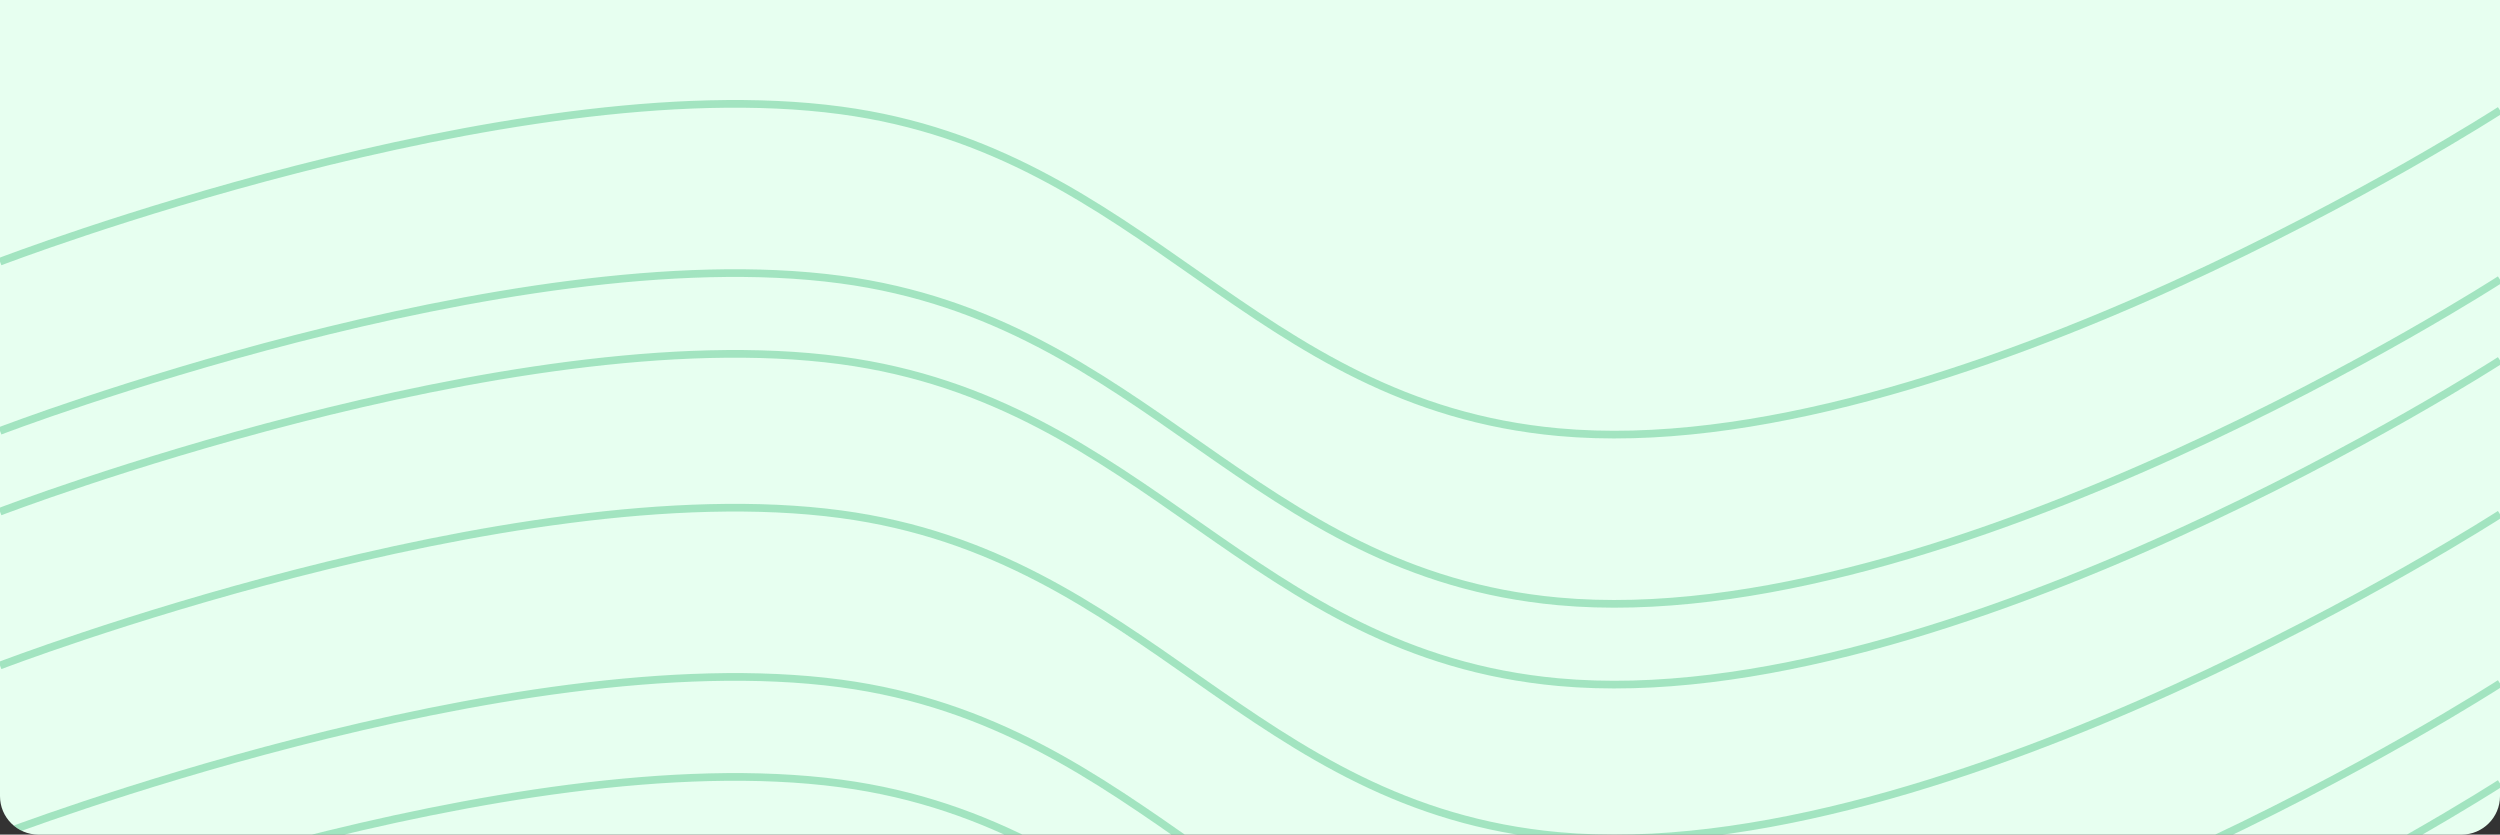 <svg width="650" height="217" viewBox="0 0 650 217" fill="none" xmlns="http://www.w3.org/2000/svg">
<rect x="0" y="0" width="650" height="217" fill="#333333" stroke="none"/>
<g clip-path="url(#clip0_68_87851)">
<path d="M0 0H650V207C650 212.523 645.523 217 640 217H10C4.477 217 0 212.523 0 207V0Z" fill="#E7FFF0"/>
<path d="M0 68.033C0 68.033 132.556 17.193 218.557 28.694C298.134 39.335 325.177 105.025 405.155 112.352C506.124 121.603 650 28.694 650 28.694" stroke="#00A551" stroke-opacity="0.3" stroke-width="2"/>
<path d="M0 243.033C0 243.033 132.556 192.193 218.557 203.693C298.134 214.335 325.177 280.025 405.155 287.352C506.124 296.603 650 203.693 650 203.693" stroke="#00A551" stroke-opacity="0.3" stroke-width="2"/>
<path d="M0 217.033C0 217.033 132.556 166.193 218.557 177.693C298.134 188.335 325.177 254.025 405.155 261.352C506.124 270.603 650 177.693 650 177.693" stroke="#00A551" stroke-opacity="0.3" stroke-width="2"/>
<path d="M0 173.033C0 173.033 132.556 122.193 218.557 133.693C298.134 144.335 325.177 210.025 405.155 217.352C506.124 226.603 650 133.693 650 133.693" stroke="#00A551" stroke-opacity="0.3" stroke-width="2"/>
<path d="M0 133.033C0 133.033 132.556 82.193 218.557 93.694C298.134 104.335 325.177 170.025 405.155 177.352C506.124 186.603 650 93.694 650 93.694" stroke="#00A551" stroke-opacity="0.3" stroke-width="2"/>
<path d="M0 112.033C0 112.033 132.556 61.193 218.557 72.694C298.134 83.335 325.177 149.025 405.155 156.352C506.124 165.603 650 72.694 650 72.694" stroke="#00A551" stroke-opacity="0.3" stroke-width="2"/>
</g>
<defs>
<clipPath id="clip0_68_87851">
<path d="M0 0H650V207C650 212.523 645.523 217 640 217H10C4.477 217 0 212.523 0 207V0Z" fill="white"/>
</clipPath>
</defs>
</svg>
